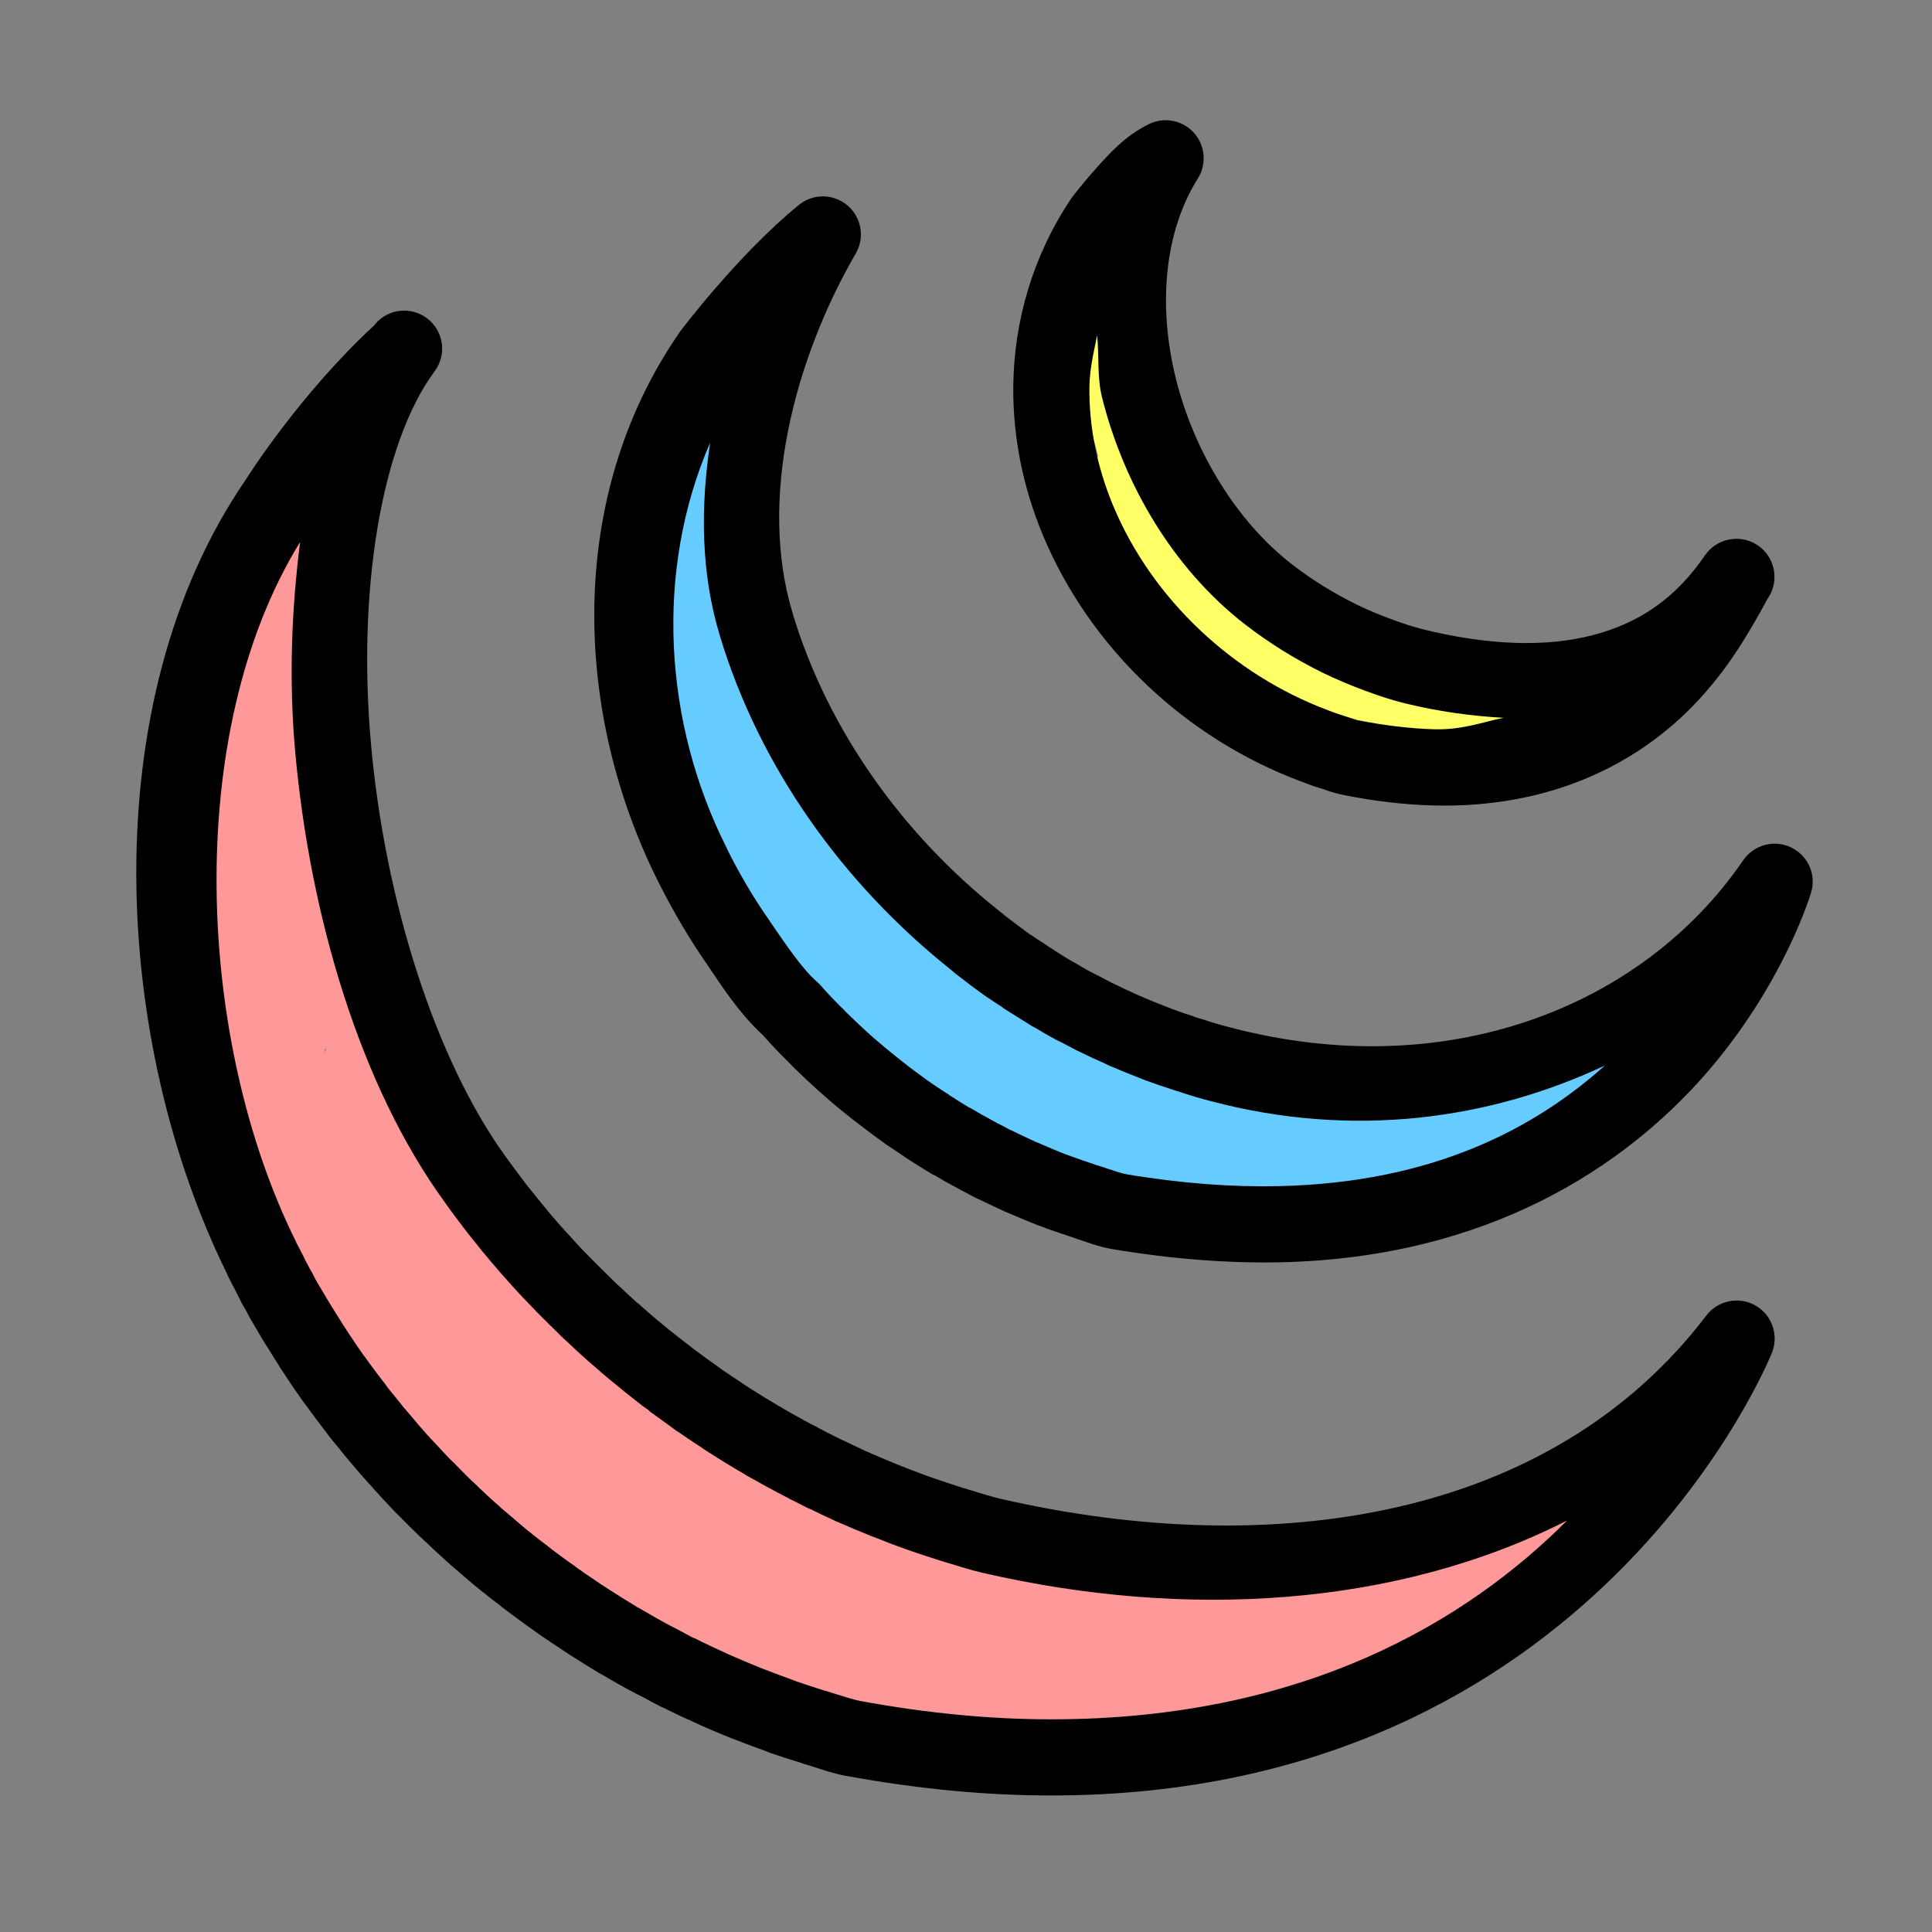 <?xml version="1.0" encoding="utf-8"?>
<!-- Generator: Adobe Illustrator 16.0.0, SVG Export Plug-In . SVG Version: 6.00 Build 0)  -->
<!DOCTYPE svg PUBLIC "-//W3C//DTD SVG 1.1//EN" "http://www.w3.org/Graphics/SVG/1.1/DTD/svg11.dtd">
<svg version="1.1" xmlns="http://www.w3.org/2000/svg" xmlns:xlink="http://www.w3.org/1999/xlink" x="0px" y="0px" width="500px"
	 height="500px" viewBox="0 0 500 500" enable-background="new 0 0 500 500" xml:space="preserve">
<rect x="0" y="0" width="500" height="500" fill="#808080" stroke="none"/>
<g id="colorv">
	<path fill="#FFFF66" d="M394.279,183.301c-0.074,0.109-0.155,0.209-0.232,0.315c-0.913-1.338-2.55-2.123-4.616-1.677
		c-1.709,0.369-3.22,1.045-4.69,1.755c-2.793-0.23-5.565-0.625-8.328-1.3c-1.58-0.386-7.858-1.858-8.406-3.761
		c-1.225-4.254-6.679-3.768-8.252-0.743c-2.291-0.975-4.6-1.911-6.998-2.641c-2.768-0.842-5.561-1.52-8.352-2.197
		c-2.446-2.099-4.65-4.899-6.828-6.765c-4.204-3.598-8.431-7.072-12.188-11.151c-3.66-3.976-7.231-7.677-11.73-10.721
		c-1.692-1.145-3.208-2.261-4.621-3.424c-1.663-1.852-3.313-3.711-4.853-5.653c-0.547-0.69-1.157-1.121-1.786-1.342
		c-0.298-0.403-0.597-0.8-0.894-1.231c-2.9-4.212-5.516-8.614-8.338-12.879c-0.701-4.386-1.685-8.642-2.951-13.109
		c-2.185-7.699-1.31-15.03-1.46-22.88c-0.108-5.667-8.907-5.677-8.799,0c0.167,8.708-0.489,16.667,1.774,25.219
		c0.792,2.993,1.767,5.891,2.436,8.88c-0.138,0.309-0.252,0.642-0.313,1.025c-0.72,4.527,0.166,8.746,1.879,12.707
		c0.027,0.207,0.043,0.416,0.073,0.622c1.134,7.998,4.833,13.421,9.688,19.655c5.211,6.691,10.769,12.609,17.688,17.554
		c5.175,3.697,11.02,6.352,16.965,8.569c0.021,0.016,0.041,0.035,0.063,0.051c6.476,5.345,13.564,9.344,21.387,12.353
		c0.739,0.284,1.454,0.603,2.158,0.933c0.03,0.017,0.06,0.036,0.091,0.053c0.857,0.481,1.744,0.916,2.639,1.332
		c5.275,2.85,10.015,6.056,16.599,5.076c10.537,1.507,22.781-1.367,28.795-10.186C405.083,183.04,397.455,178.644,394.279,183.301z"
		/>
	<path fill="#66CCFF" d="M417.875,272.188c0.303-3.701-5.112-6.007-7.51-3.11c-0.696,0.841-1.416,1.645-2.149,2.431
		c-2.58-0.715-5.474-0.854-7.718-1.08c-4.612-0.468-7.924,2.06-10.566,5.488c-3.057,3.963-6.646,6.349-10.482,9.222
		c-0.391,0.008-0.779,0.028-1.176,0.024c-6.108-0.06-12.186-1.047-18.28-1.385c-6.79-0.375-13.36,1.227-20.125,1.308
		c-8.212,0.097-16.281-1.521-24.341-3.165c-7.777-3.104-15.564-6.186-23.403-9.135c-5.326-2.005-10.809-3.697-16.243-5.384
		c-0.723-0.225-1.516-0.419-2.343-0.612c-0.035-0.021-0.069-0.038-0.104-0.062c-1.572-1.073-2.939-2.518-4.45-3.684
		c-2.757-2.13-5.623-3.58-9.154-3.609c-1.501-0.916-3.078-1.529-4.667-1.753c2.363-4.054-2.697-9.143-6.158-6.088
		c-2.515-1.622-4.925-3.329-7.202-5.19c-0.125-0.732-0.291-1.473-0.499-2.221c-0.564-2.03-2.506-3.245-4.434-3.204
		c0.397-1.906,0.697-3.82,0.852-5.745c0.311-3.859-4.805-5.636-7.386-3.217c0.199-1.103,0.265-2.228,0.127-3.381
		c-0.31-2.597-2.805-4.586-5.108-4.419c-0.122-0.234-0.259-0.464-0.403-0.694c2.811-4.19-2.736-9.596-6.619-5.697
		c-0.034,0.035-0.066,0.07-0.101,0.105c-0.068-0.34-0.148-0.681-0.245-1.023c-0.329-1.156-0.988-1.959-1.8-2.467
		c0.85-1.898,0.311-4.775-1.762-5.662c-2.375-1.015-4.653-2.217-6.781-3.683c-0.812-0.559-1.698-1.32-2.253-2.091
		c-0.842-1.167-0.641-0.879-0.162-2.016c0.933-2.215-0.986-4.838-3.073-5.412c-0.357-0.099-0.701-0.147-1.034-0.161
		c-0.291-0.769-0.598-1.534-0.945-2.297c-0.196-0.433-0.407-0.868-0.616-1.304c-0.516-1.32-1.041-2.636-1.591-3.944
		c-2.9-6.885-7.044-13.861-7.322-21.487c-0.016-0.448-0.092-0.857-0.207-1.234c2.561-3.122,4.965-6.358,6.865-9.963
		c2.28-4.324-3.349-9.053-6.91-5.331c-0.525,0.549-1.026,1.116-1.513,1.694c-0.135-0.359-0.31-0.7-0.513-1.019
		c0.902-1.72,1.765-3.461,2.557-5.242c0.853-1.918,0.196-4.068-1.095-5.438c1.08-1.441,2.111-2.922,3.075-4.46
		c1.705-2.721-0.172-5.595-2.653-6.389c0.281-1.063,0.495-2.161,0.613-3.31c0.25-2.412-1.714-3.879-3.792-4.224
		c0.03-0.859,0.065-1.717,0.127-2.577c0.083-1.154,0.741-1.324,0.167-1.059c5.146-2.38,0.672-9.963-4.44-7.597
		c-5.829,2.696-4.205,10.577-4.864,15.75c-1.302,1.705-2.323,3.745-3.21,5.904c-1.008,1.218-2.043,2.392-2.758,3.507
		c-1.875,2.927-2.861,6.226-3.136,9.632c-4.138,5.595-8.077,12.077-9.391,18.868c-0.757,3.918,3.235,6.864,6.488,4.918
		c0.29,0.377,0.656,0.677,1.069,0.914c-0.556,1.069-1.099,2.144-1.615,3.235c-1.479,3.133,0.453,5.823,2.927,6.396
		c-0.907,1.996-1.335,4.088-0.73,6.233c0.915,3.245,4.289,3.733,6.547,2.445c-0.145,5.672,0.6,11.455,1.28,16.924
		c0.819,6.588,2.199,12.971,5.375,18.856c3.015,5.587,7.498,10.156,11.059,15.372c0.034,0.064,0.075,0.126,0.111,0.19
		c-0.214,4.612-0.178,9.215,0.925,13.743c0.601,2.467,2.768,3.374,4.854,3.034c1.293,1.369,3.502,1.979,5.188,1.128
		c0.104,3.098,3.523,6.247,6.54,3.967c0.739-0.559,1.408-1.155,2.031-1.777c-0.022,0.354-0.061,0.702-0.073,1.059
		c-0.086,2.6,2.5,4.574,4.896,4.421c0.061,0.624,0.234,1.229,0.544,1.758c0.754,1.288,1.97,1.96,3.28,2.087
		c1.379,1.47,3.785,2.097,5.557,1.162c-0.326,0.667-0.636,1.331-0.919,1.989c-1.413,3.291,1.1,6.351,3.757,6.685
		c-0.007,0.027-0.014,0.057-0.021,0.086c-1.104,4.341,4.135,7.275,7.353,4.279c1.096-1.02,2.042-2.144,2.907-3.325
		c0.119,1.359,0.417,2.708,0.958,4.023c0.742,1.803,2.26,2.7,3.832,2.885c0.249,0.729,0.516,1.445,0.827,2.134
		c2.166,4.8,6.428,7.507,11.257,9.069c5.889,1.904,11.584,4.243,17.451,6.204c6.041,2.019,12.405,2.721,18.719,3.241
		c7.388,0.61,14.609,1.69,21.904,2.992c12.231,2.181,24.879,5.385,37.289,2.247c0.156-0.04,0.309-0.091,0.464-0.136
		c0.123,2.093,1.534,4.086,4.242,4.069c8.019-0.051,14.992-4.034,19.609-10.449c6.943-0.611,13.856-1.732,20.598-3.229
		c8.968-1.991,17.904-5.868,19.36-15.972c0.27-1.872,0.419-3.663,0.302-5.383C416.894,278.376,417.626,275.229,417.875,272.188z"/>
	<path fill="#FF9999" d="M401.115,388.509c-5.401,2.491-11.266,3.502-16.884,5.345c-3.647,1.197-9.119,2.553-11.379,5.887
		c-0.17,0.25-0.311,0.506-0.435,0.762c-1.606-0.684-3.454-0.771-5.362,0.029c-3.168,1.333-4.602,3.672-5.086,6.438
		c-0.588-0.736-1.237-1.442-1.967-2.111c-1.4-1.284-3.646-1.81-5.331-0.688c-1.427,0.948-2.548,2.063-3.521,3.316
		c-2.278-0.775-4.88-0.274-7.273,1.789c-0.521,0.447-0.969,0.906-1.359,1.372c-0.325-0.726-0.688-1.425-1.101-2.088
		c-1.348-2.168-3.807-2.627-6.021-1.579c-0.373,0.177-0.695,0.382-0.997,0.599c-1.619-3.513-7.463-4.313-8.118,0.29
		c-0.071,0.504-0.135,1-0.203,1.501c-2.012-3.128-6.3-3.938-9.163-0.702c-0.496,0.562-0.94,1.183-1.339,1.847
		c-0.596-0.744-1.183-1.472-1.75-2.177c-2.057-2.557-5.379-1.332-6.795,1.004c-1.395-1.858-4.004-2.205-5.856-1.196
		c-0.548-1.282-1.293-2.415-2.339-3.287c-0.472-0.393-0.989-0.673-1.521-0.865c-1.128-1.697-3.024-2.121-4.688-1.588
		c-1.548-0.937-3.379-0.774-4.737,0.22c-2.026-1.584-5.231-0.824-6.659,1.646c-1.103-0.108-2.252,0.158-3.188,0.796
		c-2.415-3.225-6.318-5.975-10.47-4.883c-0.851,0.224-1.519,0.613-2.048,1.11c-2.047-0.934-4.712-0.466-5.748,1.857
		c-0.853-1.669-2.154-3.112-3.723-4.217c-1.169-0.825-2.44-1.019-3.664-0.789c0.001-0.662-0.006-1.325-0.023-1.99
		c-0.13-4.76-7.939-6.248-8.642-1.17c-0.126,0.916-0.28,1.822-0.454,2.725c-0.937-0.55-1.956-0.725-2.915-0.58
		c0.108-1.135,0.192-2.277,0.213-3.433c0.098-5.086-6.674-5.562-8.405-1.644c-1.478-1.919-4.214-2.402-6.478-0.484
		c-0.425,0.36-0.83,0.728-1.226,1.098c-1.051-1.458-2.75-2.191-4.697-1.737c-0.032,0.008-0.061,0.021-0.092,0.027
		c-1.336-1.927-4.259-2.812-6.765-0.861c-0.072,0.056-0.138,0.115-0.209,0.171c-0.395-0.102-0.803-0.191-1.236-0.26
		c-0.411-1.98-1.039-3.95-1.967-5.902c-0.48-1.01-1.527-1.735-2.682-2.043c1.335-1.128,2.692-2.211,4.053-3.244
		c4.455-3.385,0.08-11.032-4.441-7.598c-2.771,2.104-5.536,4.334-8.15,6.729c-1.049-1.546-2.918-2.443-4.744-1.802
		c-5.224-4.961-11.899-8.218-17.703-12.442c-7.959-5.794-14.988-12.221-23.948-16.571c-0.457-0.221-0.914-0.345-1.366-0.414
		c-1.73-0.972-3.529-1.873-5.267-2.883c-0.018-1.077-0.032-2.153-0.037-3.228c-0.013-3.243-2.865-4.628-5.319-4.165
		c-0.325-1.953-0.725-3.904-1.229-5.853c-0.639-2.471-3.128-3.571-5.389-3.022c0.077-2.533,0.131-5.067,0.14-7.604
		c0.017-4.909-6.511-5.564-8.33-1.99c-0.421-0.173-0.858-0.28-1.303-0.321c-0.22-2.705-0.812-5.522-2.2-7.383
		c-0.054-0.954-0.433-1.922-1.254-2.759c-0.892-0.909-1.865-1.737-2.873-2.526c0.111-4.985-0.256-9.938-1.403-14.702
		c-1.795-7.461-8.05-12.621-14.823-16.56c-0.725-1.037-1.908-1.616-3.151-1.737c-0.945-0.496-1.888-0.975-2.819-1.431
		c0.006-0.023,0.014-0.045,0.02-0.067c1.543-2.358,3.166-4.664,4.896-6.893c2.708-3.488-0.546-8.154-3.792-7.712
		c-0.216-1.468-0.533-2.946-0.976-4.433c-0.568-1.907-2.12-2.991-3.804-3.14c-0.079-0.601-0.165-1.202-0.257-1.801
		c3.06-6.19,5.224-12.646,4.062-19.636c-0.497-2.988-3.401-3.617-5.73-2.74c-1.247-6.899-3.461-13.501-5.378-20.327
		c-2.572-9.157-2.405-18.996-3.357-28.417c-0.408-4.036-0.931-8.056-1.604-12.048c0.198-7.938,0.481-15.872,0.499-23.776
		c0.012-5.675-8.786-5.673-8.798,0c-0.003,1.191-0.012,2.382-0.024,3.573c-1.934-0.169-3.852,0.756-4.243,3.122
		c-0.496,2.996-0.638,5.969-0.596,8.932c-0.366-0.72-0.754-1.429-1.194-2.118c-1.774-2.783-5.85-2.903-7.598,0
		c-4.894,8.129-5.713,18.077-5.771,27.358c-0.052,8.202,0.521,16.68,2.299,24.775c-0.031,0.088-0.064,0.176-0.096,0.265
		c-2.185,6.283-2.5,12.727-2.394,19.316c0.111,6.881,0.488,13.811,0.601,20.731c-0.191,0.747-0.37,1.491-0.574,2.241
		c-2.109,7.736-5.379,17.422-0.455,24.776c1.142,1.706,3.522,2.434,5.413,1.892c0.784,2.419,1.748,4.785,2.819,7.104
		c0.322,1.763,0.746,3.517,1.303,5.261c-0.527,2.951-0.825,5.97-0.796,9.083c0.007,0.76,0.193,1.414,0.484,1.98
		c-0.412,2.827-0.63,5.648-0.484,8.343c0.161,2.963,2.972,4.78,5.433,4.279c-0.835,2.891-1.375,5.877-1.501,8.993
		c-0.117,2.869,3.029,4.8,5.551,4.349c-0.403,2.18,0.762,3.996,2.381,4.878c-0.333,3.136-0.505,6.293-0.559,9.451
		c-0.006,0.325,0.04,0.632,0.109,0.93c-0.558,1.896-0.946,3.87-1.093,5.951c-0.295,4.161,4.847,5.372,7.51,3.111
		c1.217-1.033,2.319-2.168,3.34-3.376c0.477,1.129,1.027,2.226,1.625,3.271c-0.86,2.034-1.7,4.079-2.488,6.146
		c-1.771,4.647,6.04,7.939,8.041,3.39c0.277-0.63,0.577-1.25,0.867-1.874c1.144,0.87,2.365,1.644,3.601,2.367
		c0.028,0.054,0.058,0.109,0.087,0.163c4.726,8.75,11.326,17,18.296,24.089c-0.054,3.306-0.079,6.608-0.082,9.902
		c-0.004,3.961,4.275,5.153,6.867,3.585c0.006,0.115,0.008,0.231,0.015,0.348c0.227,3.577,4.763,6.152,7.51,3.11
		c0.987-1.093,1.861-2.213,2.644-3.356c-0.07,0.978-0.133,1.952-0.182,2.927c-0.173,1.535-0.244,3.093-0.141,4.692
		c0.316,4.904,6.763,5.604,8.415,1.887c0.419,1.419,0.92,2.841,1.525,4.266c1.482,3.496,5.379,2.621,7.123,0.108
		c1.136,1.244,2.473,2.439,4.047,3.574c4.215,3.043,9.707,3.588,14.877,4.171c0.545,4.019,1.134,8.034,1.37,12.048
		c0.202,3.427,3.615,5.14,6.254,3.93c1.139,3.354,5.526,2.768,7.547,0.403c0.39,4.786,7.007,5.188,8.604,0.768
		c0.346-0.957,0.631-1.923,0.888-2.893c0.153,1.554,0.268,3.11,0.302,4.673c0.053,2.458,1.741,3.85,3.623,4.177
		c0.748,2.229,2.97,3.308,4.975,3.053c1.903,2.743,6.66,2.811,7.787-0.759c0.305,2.115,0.896,4.161,1.912,6.072
		c1.906,3.579,6.636,2.352,7.891-0.824c2.043,0.121,4.228-1.024,4.574-3.176c0-0.006,0.001-0.012,0.002-0.018
		c1.619,4.142,4.521,7.151,9.519,7.179c2.408,0.015,3.938-1.695,4.238-3.709c2.482,0.557,5.5-0.82,5.568-4.13
		c0.008-0.386,0.028-0.77,0.046-1.153c0.468,1.144,1.107,2.179,1.911,3.087c1.562,2.553,3.605,4.879,5.872,5.965
		c0.009,1.157,0.17,2.291,0.657,3.336c0.583,1.252,2.412,2.338,3.799,2.179c1.738-0.2,3.061-0.869,4.104-1.829
		c0.76,1.12,1.994,1.886,3.524,1.829c1.19-0.045,2.333-0.169,3.434-0.375c0.874,2.386,4.269,3.938,6.415,2.317
		c2.377-1.794,4.37-3.462,5.83-5.334c1.83,1.095,4.372,0.948,5.921-1.465c0.392-0.61,0.727-1.244,1.032-1.891
		c0.102,4.491,6.964,5.824,8.646,0.974c0.104-0.406,0.236-0.807,0.392-1.204c1.835,2.191,5.687,2.655,7.195-0.422
		c0.317-0.648,0.688-1.261,1.083-1.857c2.021,2.226,5.695,1.738,7.116-0.54c1.654,1.372,4.468,1.202,5.969-0.326
		c1.099-1.117,1.994-2.312,2.728-3.568c0.222,0.685,0.528,1.355,0.979,2.016c3.752,5.497,9.574,2.173,11.529-2.655
		c0.148-0.367,0.282-0.733,0.404-1.101c0.515,0.353,1.098,0.638,1.775,0.824c4.247,1.169,6.186-2.163,7.288-5.763
		c0.441,1.723,1.264,3.311,2.747,4.38c2.765,1.997,6.057,0.489,7.834-2.013c0.603-0.848,1.092-1.709,1.492-2.583
		c0.337,0.437,0.674,0.868,1.007,1.288c1.566,1.976,4.671,2.701,6.866,1.415c2.058-1.206,2.744-3.494,3.161-5.698
		c1.104,0.764,2.638,1.063,3.785,0.671c4.015-1.376,6.289-4.455,7.727-8.184c1.356,1.27,3.197,1.85,5.404,1.063
		c2.94-1.045,5.107-3.858,6.63-6.657c0.821-0.145,1.612-0.513,2.256-1.141c4.393-4.28,8.208-8.628,12.026-13.423
		c3.236-4.064,7.484-7.309,9.943-11.96C409.304,390.425,405.058,386.69,401.115,388.509z M60.369,179.696
		c-0.017-3.039,0.09-6.15,0.476-9.207C60.931,173.563,60.69,176.682,60.369,179.696z M83.737,272.727
		c0.141-0.438,0.281-0.875,0.418-1.313c0.115-0.005,0.227-0.009,0.341-0.016C84.236,271.836,83.994,272.286,83.737,272.727z
		 M108.264,295.881c0.196,1.15,0.346,2.318,0.442,3.502c-0.38-0.219-0.757-0.437-1.136-0.654c-0.317-0.375-0.613-0.76-0.918-1.142
		C107.353,297.176,107.905,296.588,108.264,295.881z"/>
</g>
<g id="Layer_1">
	<g id="surface1">
		<path d="M301.951,31.116c-1.616-0.039-3.232,0.308-4.695,1.04c-6.196,3.079-10.161,7.621-13.74,11.585
			c-3.542,3.963-6.197,7.505-6.197,7.505c-0.115,0.154-0.23,0.307-0.308,0.462c-9.777,14.703-14.587,31.446-14.78,48.304
			c-0.116,12.971,2.502,26.019,7.583,38.297c12.433,29.83,37.412,52.884,66.778,63.893h0.039c1.347,0.539,2.541,0.962,3.503,1.309
			c0.154,0.038,0.308,0.077,0.461,0.154c0.192,0.038,0.616,0.192,1.349,0.384c1.116,0.385,3.001,1.155,5.772,1.693
			c8.045,1.617,15.55,2.464,22.593,2.694c31.179,0.962,52.771-11.046,66.241-24.171c6.735-6.582,11.546-13.395,14.935-18.938
			c3.424-5.542,6.043-10.545,6.081-10.584h0.037c2.965-4.503,1.771-10.546-2.654-13.587c-4.466-3.04-10.547-1.923-13.664,2.502
			c-7.62,11.201-17.089,17.628-29.176,20.746c-12.085,3.117-26.942,2.656-43.992-1.578c-2.312-0.577-5.158-1.501-7.737-2.463
			c0,0-0.038,0-0.077-0.039c-3.118-1.116-6.313-2.463-9.43-3.964l-0.039-0.039l-0.077-0.039c-5.812-2.887-11.432-6.351-16.55-10.354
			c-14.164-11.007-25.172-29.021-29.869-47.842c-4.694-18.822-3.079-37.989,5.66-51.885c1.886-3.001,2-6.773,0.345-9.891
			C308.688,33.194,305.493,31.231,301.951,31.116z M212.925,50.823c-2.271,0-4.465,0.808-6.197,2.232
			c-15.781,12.855-30.792,32.832-30.792,32.832c-0.116,0.115-0.193,0.27-0.27,0.423c-29.174,42.415-27.366,98.187-5.157,142.181
			c3.657,7.275,7.813,14.357,12.471,21.092c0.038,0.038,0.038,0.038,0.038,0.038c3.657,5.39,8.083,12.434,14.472,18.322
			c2.079,2.387,4.234,4.619,6.389,6.735c0.501,0.54,1.04,1.079,1.54,1.579c0.039,0.077,0.077,0.114,0.115,0.114
			c2.041,2.002,4.157,4.003,6.352,5.967l0.038,0.038c0.078,0.077,0.192,0.192,0.27,0.269l0.154,0.079
			c0.115,0.152,0.269,0.268,0.423,0.385c2.31,2.077,4.657,4.041,7.083,5.927c0.115,0.114,0.192,0.191,0.307,0.27
			c0,0,0.54,0.461,1.655,1.27c2.463,1.925,4.966,3.771,7.429,5.542c0.308,0.231,0.654,0.463,0.961,0.616
			c0.232,0.154,0.385,0.27,0.578,0.423h0.038c0.885,0.616,1.771,1.193,2.501,1.694c0.232,0.154,0.771,0.539,1.655,1.116
			c1.925,1.27,3.811,2.425,5.773,3.618c0.193,0.115,0.423,0.23,0.616,0.347c0,0,0.308,0.154,0.654,0.308
			c0.077,0.077,0.077,0.039,0.193,0.115c1.539,0.924,3.117,1.848,4.772,2.693c0.577,0.348,1.269,0.692,1.462,0.809
			c0.116,0.078,0.231,0.116,0.347,0.193c1,0.5,2.078,1.077,3.194,1.693c0.963,0.5,1.231,0.539,1.154,0.539
			c2.464,1.193,4.812,2.271,7.006,3.31c0.153,0.038,0.308,0.116,0.5,0.193c0.461,0.192,0.847,0.346,1.347,0.576
			c1.964,0.809,4.003,1.732,6.159,2.542c0.115,0.036,0.269,0.114,0.385,0.152c0.424,0.154,1.154,0.425,2.271,0.848
			c0,0,0.038,0,0.038,0.037c1.847,0.656,3.732,1.271,5.58,1.888c0.963,0.346,1.809,0.615,2.54,0.884c0,0,0,0,0.039,0
			c2.04,0.655,5.08,1.926,9.199,2.618c0,0,0-0.038,0.039,0c15.55,2.579,29.905,3.618,43.146,3.35
			c54.155-1.194,89.257-25.059,109.851-48.536c20.553-23.479,27.48-47.189,27.48-47.189c1.387-4.657-0.848-9.583-5.234-11.662
			c-4.349-2.079-9.584-0.654-12.354,3.349c-26.174,38.258-77.059,57.926-132.714,43.262c-2.464-0.616-4.849-1.309-7.197-2.117
			c-0.153-0.037-0.347-0.115-0.538-0.153c-0.348-0.078-0.809-0.231-1.618-0.501c-0.076-0.038-0.153-0.076-0.19-0.115
			c-1.81-0.578-3.503-1.116-5.043-1.731c0,0,0,0-0.038,0c-0.886-0.347-1.656-0.616-2.31-0.886c-1.964-0.77-3.812-1.501-5.39-2.193
			c-0.115-0.077-0.191-0.117-0.307-0.154c-0.847-0.348-1.232-0.538-0.692-0.271c-0.232-0.114-0.463-0.191-0.693-0.307
			c-2.156-0.963-4.389-2.003-6.621-3.118l-0.153-0.038c0-0.039-0.038-0.039-0.078-0.077c-1.115-0.578-2.194-1.117-3.311-1.732
			c-0.036,0-0.076-0.038-0.153-0.038c-0.692-0.385-1.347-0.73-1.924-1.04v0.039c-1.271-0.655-2.579-1.463-4.118-2.386
			c-0.115-0.038-0.193-0.077-0.27-0.115c-0.462-0.27-0.616-0.348-0.692-0.423h-0.039l-0.077-0.039
			c-1.887-1.154-3.656-2.232-5.041-3.194c-0.194-0.116-0.424-0.231-0.616-0.347c0.153,0.076-0.271-0.231-1.271-0.885
			c-1.039-0.654-2.116-1.347-3.271-2.156h-0.039c-0.039-0.037-0.076-0.076-0.153-0.076c-2.155-1.579-4.389-3.271-6.658-5.004
			l-0.192-0.193c-0.54-0.423-1.001-0.769-1.309-1.039c-0.077-0.039-0.155-0.116-0.232-0.193
			c-24.556-19.591-43.878-46.418-52.961-76.402v-0.039c-9.122-29.521,0.269-65.778,16.243-93.375c1.771-3.042,1.771-6.813,0-9.892
			C219.7,52.67,216.427,50.823,212.925,50.823z M104.616,80.383c-2.425,0-4.812,0.885-6.621,2.54
			c-0.539,0.462-0.807,0.962-1.347,1.463c-19.129,17.705-32.754,39.259-33.023,39.721c-39.645,57.619-34.371,146.03-4.772,205.726
			c0,0.039,0,0.077,0,0.116c0.77,1.617,1.54,3.04,2.156,4.156c0.308,0.692,0.654,1.349,1,2.003c0.731,1.654,1.27,2.347,1.347,2.463
			c0.462,0.885,0.924,1.771,1.27,2.425c0.039,0.076,0.116,0.191,0.154,0.27c0.885,1.424,1.732,3.002,2.694,4.58
			c0,0.038,0.038,0.076,0.077,0.115c0.423,0.692,0.962,1.693,1.809,2.925c1.078,1.771,2.079,3.35,2.81,4.503
			c0.039,0.077,0.077,0.116,0.077,0.154c0.385,0.578,0.847,1.347,1.424,2.155c0.039,0.077,0.077,0.115,0.116,0.154
			c0.038,0.078,0.038,0.116,0.116,0.23c1.347,2.041,2.771,4.158,4.349,6.352c0.154,0.192,0.116,0.115,0.231,0.308
			c0.115,0.154,0.115,0.154,0.192,0.269c0.039,0.04,0.116,0.155,0.154,0.232l0.039,0.038c0.077,0.115,0.385,0.5,0.385,0.5
			c0,0.038,0.038,0.077,0.077,0.077c1.386,1.924,2.81,3.888,4.311,5.811c0.577,0.771,1.078,1.425,1.347,1.772
			c0.077,0.115,0.192,0.23,0.269,0.385c1.271,1.501,2.502,3.041,3.772,4.619c0.038,0.077,0.077,0.114,0.115,0.153
			c0.385,0.462,0.885,1.039,1.425,1.692c1.655,2.002,3.348,3.928,5.08,5.851c0.154,0.153,0.308,0.347,0.461,0.501l-0.077-0.115
			c0.5,0.578,1.386,1.54,2.271,2.118l-1.848-1.579c1.81,2,3.657,3.963,5.505,5.928c0.038,0.038,0.077,0.038,0.077,0.077
			c0.654,0.653,1.309,1.307,2.001,1.999c1.309,1.311,2.695,2.735,4.312,4.273c0.616,0.579,1.231,1.116,1.655,1.578
			c0.038,0.038,0.038,0.038,0.077,0.038c1.771,1.693,3.695,3.504,5.735,5.313c0.192,0.115,0.308,0.27,0.462,0.385
			c0,0.038,0,0.038,0,0.038c0.539,0.462,0.847,0.731,0.77,0.654c0.115,0.077,0.192,0.192,0.307,0.271
			c1.81,1.578,3.619,3.116,5.427,4.657c0.886,0.692,1.655,1.309,2.31,1.886c0.038,0,0.038,0,0.076,0
			c1.617,1.347,3.156,2.502,4.619,3.618c0,0.038,0.039,0.038,0.039,0.076c0.731,0.539,1.501,1.117,2.348,1.771
			c0.038,0.039,0.077,0.039,0.115,0.078c1.731,1.307,3.464,2.54,5.119,3.733c0.501,0.384,1.078,0.769,1.694,1.192
			c-0.039-0.038,0.193,0.154,0.116,0.115c0.269,0.192,0.539,0.385,0.77,0.54c1.617,1.078,3.194,2.154,4.85,3.232
			c0,0.039,0.039,0.039,0.039,0.039c0.731,0.461,1.386,0.923,2.04,1.347c0.038,0.037,0.077,0.077,0.154,0.115
			c2.617,1.693,5.196,3.271,7.736,4.812c0.154,0.114,0.308,0.192,0.462,0.269c0.616,0.349,1.193,0.655,1.732,0.963
			c0.038,0.038,0.038,0.038,0.077,0.077c1.963,1.117,3.926,2.271,6.004,3.387l-0.193-0.115c1.386,0.771,2.618,1.348,3.619,1.848
			c1.232,0.692,2.541,1.424,3.926,2.116c0.192,0.116,0.423,0.231,0.654,0.347c0.731,0.271,0.731,0.347-0.039-0.115
			c0.269,0.192,0.54,0.308,0.809,0.422c0.115,0.078,0.539,0.271,1.27,0.656c0.038,0,0.038,0,0.077,0
			c2.271,1.154,4.503,2.193,6.813,3.195c0.539,0.269,0.885,0.423,0.77,0.345c0.23,0.116,0.423,0.231,0.616,0.309
			c2.579,1.155,5.196,2.232,7.851,3.311c0.04,0,0.117,0.038,0.154,0.038c0.154,0.038,0.924,0.385,1.694,0.654
			c0.154,0.077,0.308,0.116,0.462,0.154c0.077,0.038,0.039,0.038,0.116,0.077c2.116,0.808,4.234,1.615,6.35,2.347
			c0.578,0.271,1.078,0.425,1.424,0.578c2.771,0.924,5.466,1.809,8.237,2.655c0.078,0.038,0.154,0.077,0.27,0.117
			c0.154,0.037,0.885,0.268,1.693,0.498c0.038,0,0.077,0.039,0.115,0.039c0.192,0.039,0.154,0.039,0.346,0.114
			c2.348,0.732,5.119,1.771,8.737,2.464c0.038,0,0.038,0,0.077,0c19.014,3.503,36.681,5.082,53.154,5.082
			c141.257,0.038,186.56-114.738,186.56-114.738c1.731-4.579-0.154-9.737-4.428-12.124c-4.271-2.347-9.659-1.23-12.623,2.656
			c-40.223,52.885-112.353,63.585-182.712,47.419c-2.116-0.501-4.618-1.27-7.504-2.156c-0.039,0-0.116-0.038-0.155-0.038
			c-0.5-0.152-1.038-0.308-1.308-0.424c-0.154-0.037-0.308-0.076-0.462-0.114c-2.463-0.771-4.965-1.617-7.468-2.464
			c-0.038-0.038-0.115-0.038-0.192-0.075c-0.154-0.04-0.308-0.079-0.423-0.155c-0.154-0.039-0.308-0.116-0.5-0.153
			c-1.924-0.693-4.003-1.464-6.159-2.311l-0.347-0.154c-0.847-0.307-1.578-0.576-1.885-0.73c-2.31-0.924-4.695-1.926-7.044-2.964
			c-0.23-0.114-0.423-0.192-0.616-0.27c0.039,0-0.462-0.193-0.77-0.309c-2.04-0.962-4.042-1.924-6.12-2.925
			c-0.154-0.039-0.269-0.115-0.423-0.192c-0.116-0.038-0.462-0.192-1.155-0.577c-0.077-0.038-0.154-0.077-0.27-0.115
			c-1.347-0.655-2.848-1.424-4.388-2.271c-0.038-0.039-0.116-0.077-0.154-0.116c-1.231-0.615-2.194-1.077-2.887-1.502
			c-0.077,0-0.115-0.036-0.192-0.076c-1.809-0.962-3.695-2.078-5.697-3.194l0.77,0.462c-1.308-0.849-2.232-1.309-2.771-1.617
			l0.308,0.154c-2.502-1.501-4.965-3.002-7.313-4.504c-0.039-0.038-0.077-0.038-0.077-0.076c-0.462-0.27-1.001-0.616-1.655-1.078
			c-0.116-0.116-0.27-0.191-0.385-0.27c-1.616-1.038-3.271-2.193-5.003-3.349l-0.116-0.076c-0.346-0.27-0.884-0.654-1.616-1.193
			c-1.54-1.078-3.079-2.194-4.657-3.387h-0.077c-0.077-0.078-0.116-0.115-0.192-0.192c-0.617-0.5-1.309-1.002-2.002-1.541
			c-1.54-1.192-3.002-2.309-4.311-3.385l-0.192-0.117c-0.769-0.654-1.462-1.231-1.963-1.655c0,0-0.039,0-0.077-0.038
			c-1.809-1.462-3.541-3.003-5.427-4.619l0.809,0.809c-1.579-1.771-2.31-2.002-1.925-1.731l0.539,0.462
			c-1.886-1.693-3.811-3.503-5.773-5.351l-0.116-0.077c-0.308-0.308-0.808-0.808-1.462-1.424l-0.27-0.271
			c-1.424-1.384-2.732-2.694-3.925-3.887c-0.039-0.038-0.039-0.038-0.077-0.077c-0.54-0.539-1.039-1.077-1.656-1.692
			c-1.693-1.694-3.349-3.503-5.004-5.352c-0.076-0.077-0.192-0.191-0.269-0.308h-0.039c-1.732-1.886-3.425-3.849-5.157-5.889
			c0-0.038,0-0.077-0.039-0.115c-0.269-0.309-0.731-0.885-1.462-1.731c-1.193-1.463-2.386-3.003-3.695-4.581l-0.038-0.037
			c-0.424-0.578-0.886-1.195-1.155-1.541l-0.038-0.038c-1.462-1.925-2.848-3.811-4.234-5.735l-0.038-0.038
			c-18.553-25.557-31.369-66.896-34.949-106.693c-3.618-39.759,2.579-77.941,16.436-96.724c2.232-2.963,2.579-6.928,0.923-10.238
			C111.736,82.499,108.349,80.42,104.616,80.383z M283.939,86.771c0.537,5.389-0.039,10.816,1.269,16.089
			c5.736,22.825,18.553,44.378,36.912,58.658c6.274,4.849,13.01,9.045,19.977,12.471c0.037,0.038,0.077,0.077,0.115,0.077
			c3.695,1.771,7.504,3.387,11.393,4.811l-0.076-0.038c3.002,1.116,6.389,2.27,9.814,3.117c8.892,2.194,17.474,3.349,25.788,3.81
			c-5.852,1.193-10.739,3.195-18.206,2.964c-5.851-0.193-12.316-0.924-19.36-2.309h-0.038c-0.463-0.078-1.655-0.539-3.696-1.156
			c-0.229-0.076-0.691-0.23-1.191-0.384c-1.193-0.423-2.156-0.731-2.887-1.039c-0.077-0.04-0.117-0.04-0.192-0.078
			c-24.327-9.122-45.381-28.597-55.541-53.038c-4.118-9.931-6.196-20.323-6.082-30.522
			C281.976,95.624,283.053,91.198,283.939,86.771z M183.789,114.562c-2.501,16.666-2.463,33.755,2.579,50.19
			c10.392,34.256,32.1,64.162,59.542,86.062c0.578,0.501,1.155,0.964,1.54,1.31c0.077,0.038,0.154,0.115,0.231,0.153
			c2.463,1.925,5.041,3.889,7.736,5.774c0.038,0.037,0.115,0.077,0.192,0.115c1.231,0.847,2.463,1.655,3.81,2.502
			c0,0.038,0,0.038,0,0.038c0.077,0.039,0.771,0.578,2.079,1.348c1.848,1.192,3.694,2.309,5.234,3.272
			c0.077,0.037,0.115,0.075,0.154,0.114c0.692,0.385,1.155,0.654,1.348,0.731c1.385,0.847,2.925,1.771,4.772,2.733c0,0,0,0,0,0.038
			c0.731,0.346,1.462,0.73,2.193,1.077c1.193,0.616,2.348,1.231,3.503,1.848c0.076,0.038,0.153,0.077,0.269,0.115
			c2.157,1.078,4.466,2.155,6.852,3.194c1.271,0.655,1.81,0.847,2.156,0.963c2.233,1,4.349,1.81,6.274,2.579
			c0.962,0.385,1.885,0.73,2.616,1.039l-0.039-0.039c2.039,0.771,4.041,1.425,5.928,2.041c0.577,0.23,1.387,0.461,2.27,0.73
			c2.734,0.924,5.544,1.771,8.392,2.503c36.95,9.737,72.169,4.734,101.921-9.237c-18.091,16.203-44.34,30.329-84.369,31.214
			c-11.932,0.27-25.057-0.654-39.529-3.079c-0.037-0.039-0.077-0.039-0.114-0.039c-1.194-0.191-3.272-0.961-6.273-1.924
			c-0.847-0.23-1.579-0.5-2.349-0.77c-1.693-0.539-3.426-1.154-5.119-1.771l-0.077-0.039c-0.423-0.153-1.271-0.461-2.271-0.808
			l-0.23-0.116c-0.078-0.038-0.078-0.038-0.154-0.038c-1.617-0.654-3.311-1.386-5.082-2.155c0,0,0,0-0.037,0
			c-0.501-0.23-1.001-0.463-1.578-0.654c-2.31-1.077-4.504-2.078-6.544-3.118c-0.115-0.039-0.231-0.076-0.346-0.115
			c-1.002-0.578-2.118-1.153-3.311-1.732l-0.115-0.076c-0.077-0.039-0.115-0.077-0.192-0.115c-0.463-0.232-0.963-0.501-0.963-0.501
			c-0.23-0.154-0.462-0.27-0.653-0.385c-1.426-0.731-2.888-1.578-4.273-2.425c-0.27-0.155-0.5-0.27-0.77-0.424
			c0,0-0.23-0.116-0.347-0.153c-1.694-1.039-3.31-2.041-4.964-3.118c-0.039-0.039-0.077-0.077-0.116-0.115
			c-0.154-0.077-0.655-0.424-1.5-0.962c-1.233-0.81-2.233-1.463-3.003-2.002c-0.23-0.192-0.5-0.348-0.77-0.538
			c0,0-0.039,0-0.078-0.039c-2.232-1.616-4.426-3.233-6.504-4.889c-0.115-0.077-0.23-0.153-0.308-0.23
			c-0.039-0.039-0.616-0.501-1.348-1.077c-2.194-1.732-4.271-3.466-6.312-5.274c-0.039-0.037-0.039-0.037-0.077-0.076
			c-0.077-0.077-0.192-0.153-0.269-0.231c-0.039-0.038-0.116-0.077-0.154-0.115c-0.077-0.076-0.115-0.115-0.154-0.154
			c-1.925-1.731-3.811-3.502-5.696-5.35l-0.115-0.114c-0.501-0.502-0.963-0.963-1.386-1.424c-0.039,0-0.039-0.04-0.077-0.04
			c-2.041-2.039-3.888-3.965-5.504-5.85c-0.308-0.346-0.616-0.655-0.963-0.925c-3.771-3.311-7.966-9.545-12.085-15.549
			c-0.039-0.038-0.039-0.038-0.039-0.077c-4.157-5.927-7.852-12.201-11.085-18.706c0-0.039,0-0.039,0-0.077
			C171.625,186.999,169.432,147.546,183.789,114.562z M77.672,140.272c-2.194,17.205-2.963,35.449-1.27,54.348
			c3.849,42.607,16.82,86.409,38.645,116.431c1.5,2.155,3.04,4.195,4.618,6.273c0.578,0.77,0.963,1.232,1.079,1.387
			c0.154,0.23,0.307,0.461,0.5,0.653c1.231,1.54,2.502,3.118,3.81,4.772c0.115,0.115,0.192,0.192,0.308,0.309
			c0.23,0.27,0.654,0.847,1.347,1.654c1.771,2.079,3.618,4.234,5.543,6.353c0.077,0.076,0.154,0.191,0.231,0.268
			c1.809,2.002,3.695,4.004,5.619,5.967c0.5,0.5,1.039,1.078,1.693,1.73c0.039,0.04,0.039,0.04,0.039,0.04l0.039,0.038
			c1.539,1.539,2.964,2.965,4.311,4.272c0.076,0.076,0.192,0.192,0.269,0.271c0.308,0.269,0.771,0.768,1.579,1.538
			c0.039,0.039,0.077,0.039,0.116,0.077c1.962,1.847,4.002,3.772,6.12,5.62c0.154,0.192,0.347,0.347,0.539,0.5
			c0.808,0.615,0.615,0.692-0.616-0.655c0.27,0.271,0.539,0.539,0.808,0.771c1.925,1.731,3.888,3.426,6.043,5.158
			c0.77,0.614,1.386,1.116,1.847,1.501c0.039,0.039,0.116,0.115,0.154,0.153c1.655,1.348,3.233,2.541,4.696,3.695
			c0.115,0.115,0.23,0.192,0.308,0.27c0.654,0.423,1.27,0.924,1.963,1.424c0.077,0.115,0.154,0.192,0.27,0.271
			c1.732,1.23,3.425,2.5,5.273,3.811c0.385,0.269,0.962,0.73,1.693,1.27c0.039,0,0.077,0.038,0.154,0.038
			c1.771,1.232,3.657,2.54,5.696,3.811c0.54,0.385,1.155,0.847,1.963,1.348c0.039,0.037,0.077,0.037,0.077,0.037
			c2.617,1.694,5.235,3.311,7.774,4.813c0.077,0.038,0.154,0.115,0.27,0.154c0.847,0.462,1.231,0.692,1.154,0.653
			c0.231,0.154,0.5,0.347,0.77,0.5c1.848,1,3.772,2.117,5.813,3.233l0.038,0.039c0.039,0,0.078,0.039,0.154,0.039
			c1.271,0.73,2.425,1.309,3.387,1.809c1.501,0.809,3.118,1.654,4.812,2.463c0.039,0.039,0.154,0.076,0.154,0.116
			c0.077,0,0.077,0,0.115,0.038c0.578,0.27,1.231,0.653,2.271,1.077c1.924,0.962,3.887,1.888,5.927,2.811
			c0.154,0.076,0.308,0.153,0.462,0.23c0.039,0,0.692,0.27,1.193,0.501c2.464,1.077,5.081,2.193,7.813,3.271
			c0,0.039,0.038,0.039,0.038,0.039c0.886,0.346,1.425,0.539,1.54,0.578c0.154,0.076,0.27,0.114,0.423,0.154
			c2.271,0.923,4.658,1.845,7.197,2.731c0.424,0.154,0.886,0.309,1.309,0.462c2.425,0.847,4.927,1.655,7.505,2.463
			c1.001,0.348,1.887,0.578,2.656,0.809c2.541,0.77,5.351,1.693,8.584,2.426c52.153,12.008,106.731,8.968,151.07-13.588
			c-25.633,25.673-67.663,51.461-133.48,51.461c-15.203,0-31.677-1.463-49.575-4.771c-1.77-0.349-4.042-1.116-7.082-2.041
			c-0.154-0.077-0.308-0.116-0.462-0.155c-0.038,0-0.654-0.19-1.386-0.422l-0.307-0.076c-2.464-0.771-4.889-1.58-7.352-2.427
			c-0.077-0.037-0.115-0.037-0.192-0.076c-0.269-0.077-0.193-0.038-0.115-0.038c-0.116-0.039-0.27-0.116-0.385-0.154
			c-2.348-0.848-4.696-1.73-6.89-2.579c-0.154-0.078-0.346-0.114-0.539-0.192c0.077,0.039-0.462-0.193-1.27-0.501l-0.154-0.077
			c-2.387-0.961-4.695-1.924-7.043-2.963c-0.461-0.191-1.078-0.5-1.155-0.5c-0.039-0.04-0.077-0.077-0.116-0.077
			c-2.155-0.962-4.157-1.887-6.081-2.848h-0.077c-0.154-0.117-0.732-0.385-1.116-0.578c-0.886-0.5-1-0.5-1.309-0.615l-0.154-0.04
			c-1.232-0.652-2.463-1.308-3.657-1.962c-0.115-0.076-0.23-0.154-0.347-0.192c-1.154-0.578-2.04-1.039-2.732-1.424
			c-0.039-0.039-0.116-0.077-0.155-0.077c-1.77-0.962-3.541-1.963-5.311-3.001l-0.077-0.04c-0.77-0.461-1.501-0.886-2.271-1.271
			l-0.192-0.154c-2.31-1.385-4.58-2.809-6.852-4.271c-0.654-0.462-1.308-0.847-1.962-1.271l-0.039-0.038c0,0,0,0-0.038,0
			c-1.501-1.038-2.964-2.04-4.542-3.079c-0.23-0.192-0.501-0.386-0.77-0.578c-0.385-0.23-0.847-0.576-1.386-0.962
			c-0.039-0.038-0.077-0.077-0.115-0.114c-1.616-1.117-3.195-2.272-4.695-3.389l-0.039-0.037h-0.038
			c-0.731-0.578-1.462-1.156-2.271-1.771l-0.038-0.038c-1.54-1.154-2.964-2.231-4.272-3.31l-0.039-0.039
			c-0.77-0.615-1.424-1.116-1.962-1.578c0-0.038-0.039-0.038-0.039-0.038c-1.77-1.501-3.502-3.002-5.234-4.465
			c-0.231-0.231-0.423-0.385-0.577-0.462c-0.154-0.193-0.347-0.347-0.5-0.502c-1.771-1.5-3.58-3.232-5.466-5.003l-0.038-0.077
			c-0.655-0.615-1.231-1.115-1.732-1.616c-0.039-0.039-0.077-0.076-0.116-0.115c-1.231-1.155-2.502-2.502-3.926-3.926
			c-0.077-0.076-0.154-0.154-0.231-0.271c-0.539-0.499-1.001-0.922-1.462-1.385c-1.732-1.848-3.426-3.657-5.12-5.504
			c-0.039-0.038-0.077-0.077-0.077-0.077c-0.077-0.115-0.154-0.192-0.27-0.27c-1.693-1.925-3.348-3.811-4.926-5.735
			c-0.077-0.076-0.154-0.153-0.231-0.269c-0.308-0.347-0.731-0.847-1.193-1.386l-0.039-0.039c0-0.038-0.038-0.076-0.077-0.115
			c-1.193-1.501-2.463-3.08-3.772-4.656c-0.461-0.617-0.885-1.193-1.077-1.503c-0.116-0.114-0.193-0.23-0.27-0.308
			c-1.27-1.654-2.54-3.31-3.811-5.08l-0.077-0.115c-0.346-0.501-0.577-0.77-0.462-0.616c-0.077-0.115-0.154-0.23-0.23-0.346
			c-0.077-0.116-0.153-0.192-0.231-0.308c-0.039-0.04-0.077-0.115-0.116-0.154c0,0,0,0-0.038,0c-1.309-1.848-2.618-3.811-4.003-5.89
			c-0.039-0.114-0.116-0.23-0.231-0.345c-0.231-0.348-0.539-0.848-0.924-1.464l-0.116-0.154c-1.155-1.886-2.194-3.426-2.886-4.618
			c-0.077-0.154-0.192-0.346-0.309-0.5c-0.308-0.462-0.692-1.156-1.27-2.079l-0.039-0.077c-0.808-1.348-1.655-2.771-2.541-4.272
			v-0.076c-0.076-0.077-0.076-0.116-0.154-0.193c-0.384-0.769-0.731-1.424-1-1.962c-0.115-0.232-0.231-0.424-0.384-0.654
			c-0.424-0.771-0.578-1.116-0.231-0.386c-0.154-0.346-0.308-0.654-0.462-0.924c-0.347-0.614-0.693-1.193-0.924-1.809
			c-0.077-0.154-0.154-0.308-0.23-0.463c-0.771-1.462-1.386-2.616-1.848-3.539c-0.039-0.116-0.077-0.231-0.116-0.308
			C50.846,269.404,47.228,189.616,77.672,140.272z M225.935,268.636l0.115,0.037c0.154,0.232,0.116,0.155,0.308,0.463
			C226.243,268.943,226.089,268.789,225.935,268.636z M111.158,372.096c0,0,0.116,0.115,0.154,0.153
			c0.115,0.115,0.077,0.078,0.192,0.231l0.039,0.038v0.039c0.077,0.037,0.116,0.154,0.154,0.23
			C111.389,372.364,111.274,372.211,111.158,372.096z M151.342,407.236l0.346,0.192c-0.693-0.501-0.654-0.539,0,0.077
			C151.573,407.39,151.458,407.313,151.342,407.236z"/>
	</g>
</g>
</svg>
